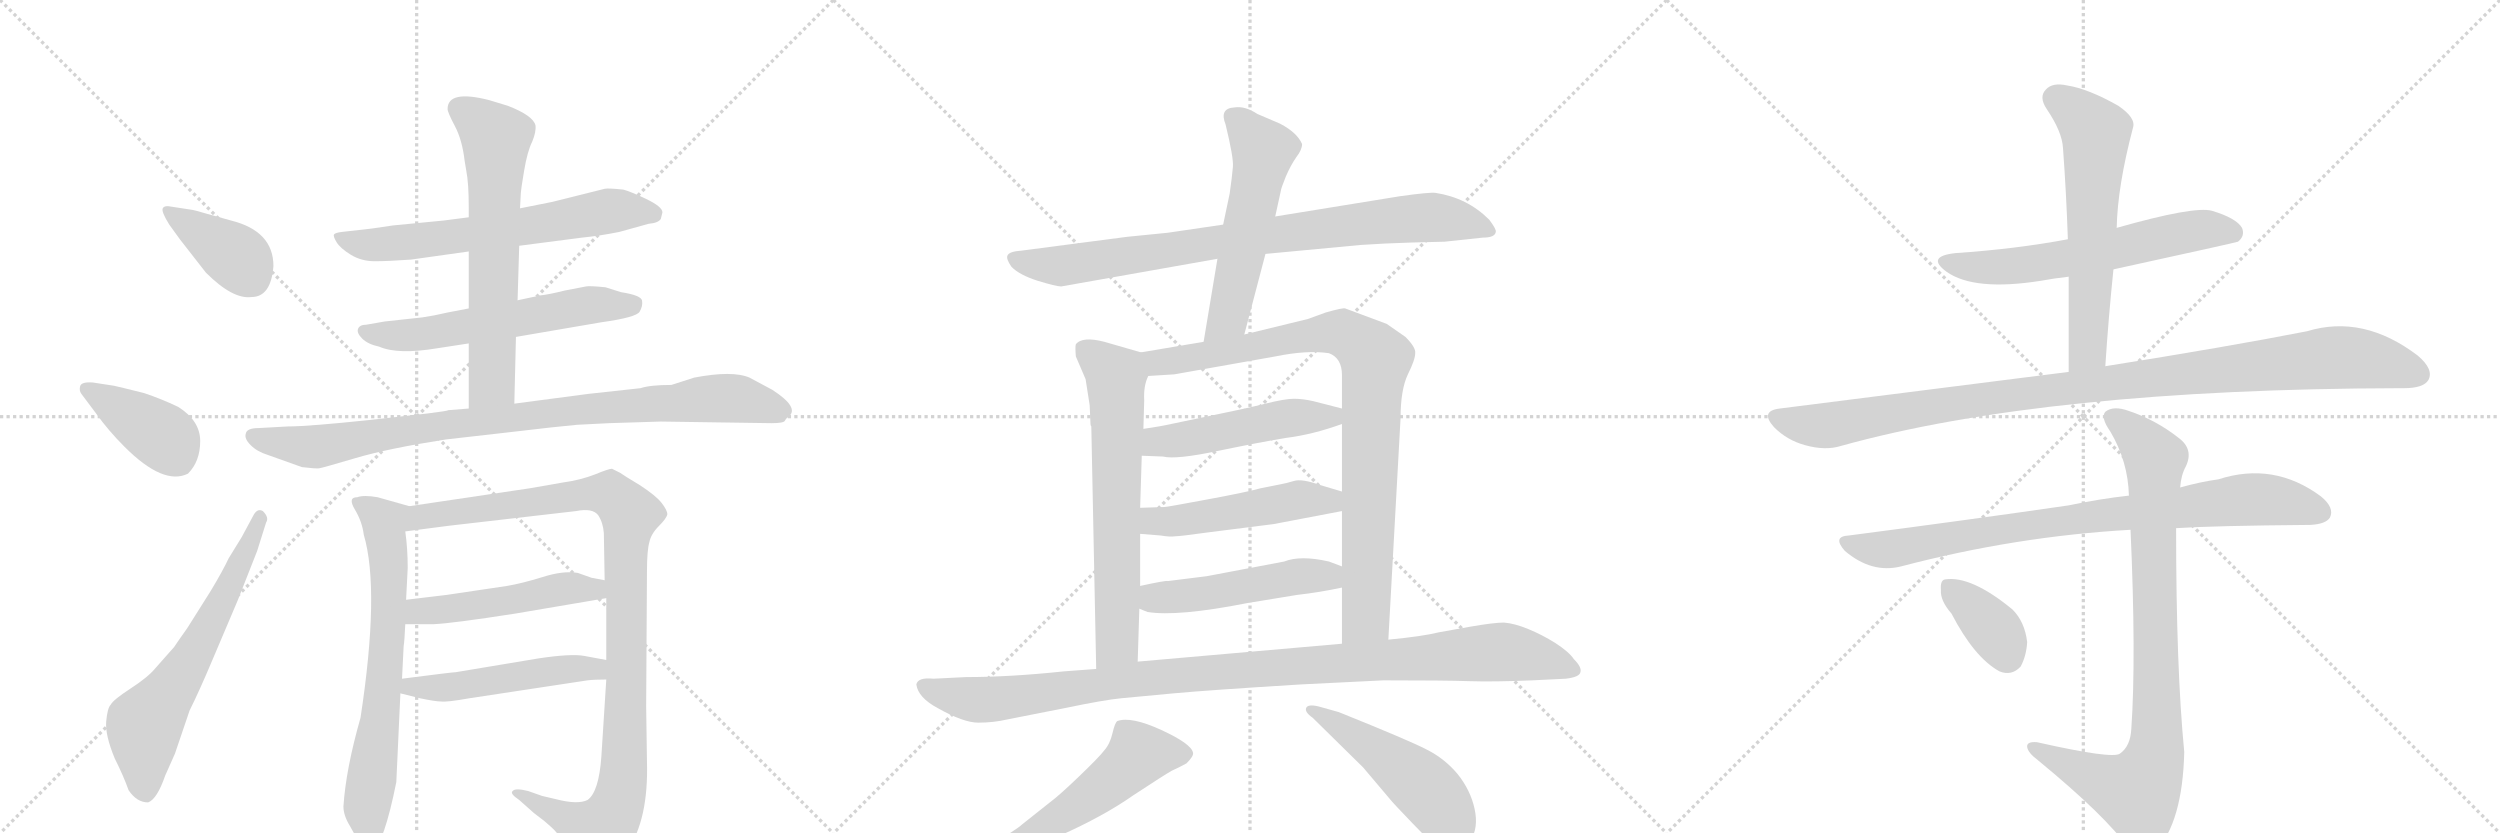 <svg version="1.1" viewBox="0 0 3072 1024" xmlns="http://www.w3.org/2000/svg">
  <g stroke="lightgray" stroke-dasharray="1,1" stroke-width="1" transform="scale(4, 4)">
    <line x1="0" y1="0" x2="256" y2="256"></line>
    <line x1="256" y1="0" x2="0" y2="256"></line>
    <line x1="128" y1="0" x2="128" y2="256"></line>
    <line x1="0" y1="128" x2="256" y2="128"></line>
    <line x1="256" y1="0" x2="512" y2="256"></line>
    <line x1="512" y1="0" x2="256" y2="256"></line>
    <line x1="384" y1="0" x2="384" y2="256"></line>
    <line x1="256" y1="128" x2="512" y2="128"></line>
    <line x1="512" y1="0" x2="768" y2="256"></line>
    <line x1="768" y1="0" x2="512" y2="256"></line>
    <line x1="640" y1="0" x2="640" y2="256"></line>
    <line x1="512" y1="128" x2="768" y2="128"></line>
  </g>
<g transform="scale(1, -1) translate(0, -850)">
   <style type="text/css">
    @keyframes keyframes0 {
      from {
       stroke: black;
       stroke-dashoffset: 390;
       stroke-width: 128;
       }
       56% {
       animation-timing-function: step-end;
       stroke: black;
       stroke-dashoffset: 0;
       stroke-width: 128;
       }
       to {
       stroke: black;
       stroke-width: 1024;
       }
       }
       #make-me-a-hanzi-animation-0 {
         animation: keyframes0 0.567s both;
         animation-delay: 0s;
         animation-timing-function: linear;
       }
    @keyframes keyframes1 {
      from {
       stroke: black;
       stroke-dashoffset: 401;
       stroke-width: 128;
       }
       57% {
       animation-timing-function: step-end;
       stroke: black;
       stroke-dashoffset: 0;
       stroke-width: 128;
       }
       to {
       stroke: black;
       stroke-width: 1024;
       }
       }
       #make-me-a-hanzi-animation-1 {
         animation: keyframes1 0.576s both;
         animation-delay: 0.567s;
         animation-timing-function: linear;
       }
    @keyframes keyframes2 {
      from {
       stroke: black;
       stroke-dashoffset: 632;
       stroke-width: 128;
       }
       67% {
       animation-timing-function: step-end;
       stroke: black;
       stroke-dashoffset: 0;
       stroke-width: 128;
       }
       to {
       stroke: black;
       stroke-width: 1024;
       }
       }
       #make-me-a-hanzi-animation-2 {
         animation: keyframes2 0.764s both;
         animation-delay: 1.144s;
         animation-timing-function: linear;
       }
    @keyframes keyframes3 {
      from {
       stroke: black;
       stroke-dashoffset: 647;
       stroke-width: 128;
       }
       68% {
       animation-timing-function: step-end;
       stroke: black;
       stroke-dashoffset: 0;
       stroke-width: 128;
       }
       to {
       stroke: black;
       stroke-width: 1024;
       }
       }
       #make-me-a-hanzi-animation-3 {
         animation: keyframes3 0.777s both;
         animation-delay: 1.908s;
         animation-timing-function: linear;
       }
    @keyframes keyframes4 {
      from {
       stroke: black;
       stroke-dashoffset: 589;
       stroke-width: 128;
       }
       66% {
       animation-timing-function: step-end;
       stroke: black;
       stroke-dashoffset: 0;
       stroke-width: 128;
       }
       to {
       stroke: black;
       stroke-width: 1024;
       }
       }
       #make-me-a-hanzi-animation-4 {
         animation: keyframes4 0.729s both;
         animation-delay: 2.685s;
         animation-timing-function: linear;
       }
    @keyframes keyframes5 {
      from {
       stroke: black;
       stroke-dashoffset: 648;
       stroke-width: 128;
       }
       68% {
       animation-timing-function: step-end;
       stroke: black;
       stroke-dashoffset: 0;
       stroke-width: 128;
       }
       to {
       stroke: black;
       stroke-width: 1024;
       }
       }
       #make-me-a-hanzi-animation-5 {
         animation: keyframes5 0.777s both;
         animation-delay: 3.414s;
         animation-timing-function: linear;
       }
    @keyframes keyframes6 {
      from {
       stroke: black;
       stroke-dashoffset: 911;
       stroke-width: 128;
       }
       75% {
       animation-timing-function: step-end;
       stroke: black;
       stroke-dashoffset: 0;
       stroke-width: 128;
       }
       to {
       stroke: black;
       stroke-width: 1024;
       }
       }
       #make-me-a-hanzi-animation-6 {
         animation: keyframes6 0.991s both;
         animation-delay: 4.191s;
         animation-timing-function: linear;
       }
    @keyframes keyframes7 {
      from {
       stroke: black;
       stroke-dashoffset: 691;
       stroke-width: 128;
       }
       69% {
       animation-timing-function: step-end;
       stroke: black;
       stroke-dashoffset: 0;
       stroke-width: 128;
       }
       to {
       stroke: black;
       stroke-width: 1024;
       }
       }
       #make-me-a-hanzi-animation-7 {
         animation: keyframes7 0.812s both;
         animation-delay: 5.183s;
         animation-timing-function: linear;
       }
    @keyframes keyframes8 {
      from {
       stroke: black;
       stroke-dashoffset: 1054;
       stroke-width: 128;
       }
       77% {
       animation-timing-function: step-end;
       stroke: black;
       stroke-dashoffset: 0;
       stroke-width: 128;
       }
       to {
       stroke: black;
       stroke-width: 1024;
       }
       }
       #make-me-a-hanzi-animation-8 {
         animation: keyframes8 1.108s both;
         animation-delay: 5.995s;
         animation-timing-function: linear;
       }
    @keyframes keyframes9 {
      from {
       stroke: black;
       stroke-dashoffset: 495;
       stroke-width: 128;
       }
       62% {
       animation-timing-function: step-end;
       stroke: black;
       stroke-dashoffset: 0;
       stroke-width: 128;
       }
       to {
       stroke: black;
       stroke-width: 1024;
       }
       }
       #make-me-a-hanzi-animation-9 {
         animation: keyframes9 0.653s both;
         animation-delay: 7.103s;
         animation-timing-function: linear;
       }
    @keyframes keyframes10 {
      from {
       stroke: black;
       stroke-dashoffset: 503;
       stroke-width: 128;
       }
       62% {
       animation-timing-function: step-end;
       stroke: black;
       stroke-dashoffset: 0;
       stroke-width: 128;
       }
       to {
       stroke: black;
       stroke-width: 1024;
       }
       }
       #make-me-a-hanzi-animation-10 {
         animation: keyframes10 0.659s both;
         animation-delay: 7.756s;
         animation-timing-function: linear;
       }
    @keyframes keyframes11 {
      from {
       stroke: black;
       stroke-dashoffset: 849;
       stroke-width: 128;
       }
       73% {
       animation-timing-function: step-end;
       stroke: black;
       stroke-dashoffset: 0;
       stroke-width: 128;
       }
       to {
       stroke: black;
       stroke-width: 1024;
       }
       }
       #make-me-a-hanzi-animation-11 {
         animation: keyframes11 0.941s both;
         animation-delay: 8.415s;
         animation-timing-function: linear;
       }
    @keyframes keyframes12 {
      from {
       stroke: black;
       stroke-dashoffset: 554;
       stroke-width: 128;
       }
       64% {
       animation-timing-function: step-end;
       stroke: black;
       stroke-dashoffset: 0;
       stroke-width: 128;
       }
       to {
       stroke: black;
       stroke-width: 1024;
       }
       }
       #make-me-a-hanzi-animation-12 {
         animation: keyframes12 0.701s both;
         animation-delay: 9.356s;
         animation-timing-function: linear;
       }
    @keyframes keyframes13 {
      from {
       stroke: black;
       stroke-dashoffset: 667;
       stroke-width: 128;
       }
       68% {
       animation-timing-function: step-end;
       stroke: black;
       stroke-dashoffset: 0;
       stroke-width: 128;
       }
       to {
       stroke: black;
       stroke-width: 1024;
       }
       }
       #make-me-a-hanzi-animation-13 {
         animation: keyframes13 0.793s both;
         animation-delay: 10.057s;
         animation-timing-function: linear;
       }
    @keyframes keyframes14 {
      from {
       stroke: black;
       stroke-dashoffset: 901;
       stroke-width: 128;
       }
       75% {
       animation-timing-function: step-end;
       stroke: black;
       stroke-dashoffset: 0;
       stroke-width: 128;
       }
       to {
       stroke: black;
       stroke-width: 1024;
       }
       }
       #make-me-a-hanzi-animation-14 {
         animation: keyframes14 0.983s both;
         animation-delay: 10.849s;
         animation-timing-function: linear;
       }
    @keyframes keyframes15 {
      from {
       stroke: black;
       stroke-dashoffset: 495;
       stroke-width: 128;
       }
       62% {
       animation-timing-function: step-end;
       stroke: black;
       stroke-dashoffset: 0;
       stroke-width: 128;
       }
       to {
       stroke: black;
       stroke-width: 1024;
       }
       }
       #make-me-a-hanzi-animation-15 {
         animation: keyframes15 0.653s both;
         animation-delay: 11.833s;
         animation-timing-function: linear;
       }
    @keyframes keyframes16 {
      from {
       stroke: black;
       stroke-dashoffset: 499;
       stroke-width: 128;
       }
       62% {
       animation-timing-function: step-end;
       stroke: black;
       stroke-dashoffset: 0;
       stroke-width: 128;
       }
       to {
       stroke: black;
       stroke-width: 1024;
       }
       }
       #make-me-a-hanzi-animation-16 {
         animation: keyframes16 0.656s both;
         animation-delay: 12.486s;
         animation-timing-function: linear;
       }
    @keyframes keyframes17 {
      from {
       stroke: black;
       stroke-dashoffset: 494;
       stroke-width: 128;
       }
       62% {
       animation-timing-function: step-end;
       stroke: black;
       stroke-dashoffset: 0;
       stroke-width: 128;
       }
       to {
       stroke: black;
       stroke-width: 1024;
       }
       }
       #make-me-a-hanzi-animation-17 {
         animation: keyframes17 0.652s both;
         animation-delay: 13.142s;
         animation-timing-function: linear;
       }
    @keyframes keyframes18 {
      from {
       stroke: black;
       stroke-dashoffset: 1063;
       stroke-width: 128;
       }
       78% {
       animation-timing-function: step-end;
       stroke: black;
       stroke-dashoffset: 0;
       stroke-width: 128;
       }
       to {
       stroke: black;
       stroke-width: 1024;
       }
       }
       #make-me-a-hanzi-animation-18 {
         animation: keyframes18 1.115s both;
         animation-delay: 13.794s;
         animation-timing-function: linear;
       }
    @keyframes keyframes19 {
      from {
       stroke: black;
       stroke-dashoffset: 567;
       stroke-width: 128;
       }
       65% {
       animation-timing-function: step-end;
       stroke: black;
       stroke-dashoffset: 0;
       stroke-width: 128;
       }
       to {
       stroke: black;
       stroke-width: 1024;
       }
       }
       #make-me-a-hanzi-animation-19 {
         animation: keyframes19 0.711s both;
         animation-delay: 14.909s;
         animation-timing-function: linear;
       }
    @keyframes keyframes20 {
      from {
       stroke: black;
       stroke-dashoffset: 503;
       stroke-width: 128;
       }
       62% {
       animation-timing-function: step-end;
       stroke: black;
       stroke-dashoffset: 0;
       stroke-width: 128;
       }
       to {
       stroke: black;
       stroke-width: 1024;
       }
       }
       #make-me-a-hanzi-animation-20 {
         animation: keyframes20 0.659s both;
         animation-delay: 15.62s;
         animation-timing-function: linear;
       }
    @keyframes keyframes21 {
      from {
       stroke: black;
       stroke-dashoffset: 615;
       stroke-width: 128;
       }
       67% {
       animation-timing-function: step-end;
       stroke: black;
       stroke-dashoffset: 0;
       stroke-width: 128;
       }
       to {
       stroke: black;
       stroke-width: 1024;
       }
       }
       #make-me-a-hanzi-animation-21 {
         animation: keyframes21 0.75s both;
         animation-delay: 16.279s;
         animation-timing-function: linear;
       }
    @keyframes keyframes22 {
      from {
       stroke: black;
       stroke-dashoffset: 612;
       stroke-width: 128;
       }
       67% {
       animation-timing-function: step-end;
       stroke: black;
       stroke-dashoffset: 0;
       stroke-width: 128;
       }
       to {
       stroke: black;
       stroke-width: 1024;
       }
       }
       #make-me-a-hanzi-animation-22 {
         animation: keyframes22 0.748s both;
         animation-delay: 17.03s;
         animation-timing-function: linear;
       }
    @keyframes keyframes23 {
      from {
       stroke: black;
       stroke-dashoffset: 1052;
       stroke-width: 128;
       }
       77% {
       animation-timing-function: step-end;
       stroke: black;
       stroke-dashoffset: 0;
       stroke-width: 128;
       }
       to {
       stroke: black;
       stroke-width: 1024;
       }
       }
       #make-me-a-hanzi-animation-23 {
         animation: keyframes23 1.106s both;
         animation-delay: 17.778s;
         animation-timing-function: linear;
       }
    @keyframes keyframes24 {
      from {
       stroke: black;
       stroke-dashoffset: 846;
       stroke-width: 128;
       }
       73% {
       animation-timing-function: step-end;
       stroke: black;
       stroke-dashoffset: 0;
       stroke-width: 128;
       }
       to {
       stroke: black;
       stroke-width: 1024;
       }
       }
       #make-me-a-hanzi-animation-24 {
         animation: keyframes24 0.938s both;
         animation-delay: 18.884s;
         animation-timing-function: linear;
       }
    @keyframes keyframes25 {
      from {
       stroke: black;
       stroke-dashoffset: 883;
       stroke-width: 128;
       }
       74% {
       animation-timing-function: step-end;
       stroke: black;
       stroke-dashoffset: 0;
       stroke-width: 128;
       }
       to {
       stroke: black;
       stroke-width: 1024;
       }
       }
       #make-me-a-hanzi-animation-25 {
         animation: keyframes25 0.969s both;
         animation-delay: 19.823s;
         animation-timing-function: linear;
       }
    @keyframes keyframes26 {
      from {
       stroke: black;
       stroke-dashoffset: 366;
       stroke-width: 128;
       }
       54% {
       animation-timing-function: step-end;
       stroke: black;
       stroke-dashoffset: 0;
       stroke-width: 128;
       }
       to {
       stroke: black;
       stroke-width: 1024;
       }
       }
       #make-me-a-hanzi-animation-26 {
         animation: keyframes26 0.548s both;
         animation-delay: 20.791s;
         animation-timing-function: linear;
       }
</style>
<path d="M 336 523 Q 336 566 284 579 Q 269 583 253.5 587.5 Q 238 592 237 592 L 211 596 Q 202 598 200 594 Q 198 590 208 574 L 221 556 L 253 515 Q 286 482 309 485 Q 333 485 336 523 Z" fill="lightgray"></path> 
<path d="M 118 342 Q 133 321 153 301 Q 201 253 231 268 Q 246 283 246 308 Q 246 333 219 350 Q 198 360 177 367 Q 145 375 140 376 L 114 380 Q 100 381 98.5 375.5 Q 97 370 100 366 L 118 342 Z" fill="lightgray"></path> 
<path d="M 281 164 Q 274 149 259 124 L 230 78 Q 220 64 214 55 L 191 29 Q 182 18 160.5 4 Q 139 -10 136 -16 Q 132 -20 130.5 -36.5 Q 129 -53 141 -82 Q 152 -104 158 -121 Q 168 -136 182 -136 Q 193 -132 203 -103 L 215 -76 L 233 -23 Q 245 1 261 39 L 292 112 L 316 173 L 327 208 Q 331 214 323 222 Q 316 226 311 216 L 297 190 L 281 164 Z" fill="lightgray"></path> 
<path d="M 638 548 L 715 558 Q 736 560 761 565 L 797 575 Q 809 576 812 581 L 814 589 Q 814 596 794 605.5 Q 774 615 766 617 Q 747 619 743 618 L 679 602 L 639 594 L 576 583 L 545 579 L 483 573 Q 450 568 447 568 L 420 565 Q 412 564 410.5 562 Q 409 560 413.5 552.5 Q 418 545 431 537 Q 444 529 460.5 529 Q 477 529 505 531 L 576 541 L 638 548 Z" fill="lightgray"></path> 
<path d="M 634 436 L 739 454 Q 782 460 786 467 Q 790 474 789 480 Q 789 487 763 491 L 744 497 Q 724 499 720 498 L 694 493 Q 674 488 664 487 L 636 481 L 576 471 L 550 466 Q 533 462 519 460 L 473 455 L 450 451 Q 442 451 440 446 Q 438 441 445 434 Q 452 427 466 424 Q 489 414 537 422 L 576 428 L 634 436 Z" fill="lightgray"></path> 
<path d="M 632 354 L 634 436 L 636 481 L 638 548 L 639 594 L 640 613 Q 640 616 644 640 Q 648 664 654 676 Q 659 688 658 696 Q 655 708 624 720 L 601 727 Q 550 740 550 716 Q 550 712 559 695 Q 568 678 571 652 L 573 640 Q 576 625 576 595 L 576 583 L 576 541 L 576 471 L 576 428 L 576 348 C 576 318 631 324 632 354 Z" fill="lightgray"></path> 
<path d="M 627 319 Q 686 326 709 328 L 748 330 L 812 332 L 948 330 Q 963 330 964.5 333 Q 966 336 969 338 Q 983 349 949 371 L 921 386 Q 900 395 853 386 L 825 377 Q 799 377 787 373 L 723 366 L 632 354 L 576 348 L 551 346 Q 550 345 526 342 L 455 334 Q 379 326 354 326 L 318 324 Q 303 324 302 317 Q 300 311 308 303 Q 316 295 329 291 L 371 276 Q 388 274 392 274.5 Q 396 275 436.5 287 Q 477 299 548 310 L 627 319 Z" fill="lightgray"></path> 
<path d="M 443 -32 Q 425 -95 422 -141 Q 422 -152 430 -165 Q 437 -178 439 -180 Q 451 -203 457 -198 Q 472 -186 487 -111 L 492 -2 L 494 16 L 496 56 Q 497 61 498 83 L 499 113 L 501 152 Q 501 176 498 197 C 495 227 512 225 503 228 L 464 239 Q 447 242 439 239 Q 427 239 436 224 Q 445 209 447 193 Q 467 125 443 -32 Z" fill="lightgray"></path> 
<path d="M 745 15 L 739 -79 Q 736 -123 722 -133 Q 710 -139 683 -132 L 666 -128 L 649 -122 Q 633 -118 630 -122 Q 626 -125 638 -133 L 656 -149 L 669 -159 Q 670 -160 677 -166 Q 684 -172 693 -185 Q 702 -197 709 -211 Q 716 -225 722 -227 Q 729 -229 744 -221 Q 758 -212 771 -195 Q 797 -157 795 -86 L 794 -18 L 795 148 Q 795 174 798 184 Q 800 194 810 204 Q 819 213 820 218 Q 820 223 813 232 Q 806 241 786 254 Q 766 266 762 269 L 752 274 Q 748 274 731 267 Q 713 260 691 257 L 651 250 L 503 228 C 473 224 468 193 498 197 L 552 204 L 708 222 Q 728 226 735 217 Q 741 208 742 195 L 743 137 L 745 115 L 745 39 L 745 15 Z" fill="lightgray"></path> 
<path d="M 498 83 L 533 83 Q 556 84 633 96 L 745 115 C 775 120 772 131 743 137 L 727 140 L 710 146 Q 692 149 667 141 Q 641 133 623 130 L 549 119 Q 507 114 499 113 C 469 109 468 83 498 83 Z" fill="lightgray"></path> 
<path d="M 492 -2 L 516 -8 Q 535 -12 542 -12 Q 549 -13 577 -8 L 722 14 Q 730 15 745 15 C 775 15 774 34 745 39 L 718 44 Q 702 47 662 41 L 560 24 Q 556 24 494 16 C 464 12 463 5 492 -2 Z" fill="lightgray"></path> 
<path d="M 1555 538 L 1672 549 Q 1701 551 1735 552 L 1775 553 L 1822 558 Q 1837 558 1838 565 Q 1839 568 1830 580 Q 1803 607 1764 613 Q 1757 614 1721 609 L 1567 584 L 1503 574 L 1435 564 L 1385 559 L 1255 542 Q 1240 541 1238 536 Q 1236 532 1243 522 Q 1253 512 1275 505 Q 1298 498 1304 498 L 1496 532 L 1555 538 Z" fill="lightgray"></path> 
<path d="M 1529 439 L 1555 538 L 1567 584 L 1574 616 Q 1574 618 1580 633 Q 1586 647 1593 657 Q 1600 666 1600 673 Q 1594 687 1573 698 L 1545 710 Q 1530 720 1517 718 Q 1498 717 1506 697 Q 1516 656 1515 645 Q 1514 633 1511 612 L 1503 574 L 1496 532 L 1479 430 C 1474 400 1521 410 1529 439 Z" fill="lightgray"></path> 
<path d="M 1339 352 L 1340 329 Q 1340 327 1341 326 L 1347 28 C 1348 -2 1397 7 1398 37 L 1400 102 L 1401 130 L 1401 194 L 1401 226 L 1403 290 L 1405 323 L 1406 358 Q 1405 376 1411 388 C 1419 412 1419 412 1402 417 L 1357 430 Q 1330 437 1322 427 Q 1321 424 1322 412 L 1334 384 L 1339 352 Z" fill="lightgray"></path> 
<path d="M 1706 64 L 1721 336 Q 1721 371 1730 390 Q 1739 408 1739 416 Q 1740 423 1727 436 L 1704 452 L 1653 471 Q 1650 472 1629 466 L 1607 458 L 1529 439 L 1479 430 L 1402 417 C 1372 412 1381 386 1411 388 L 1443 390 L 1567 412 Q 1606 420 1633 416 Q 1649 410 1649 389 L 1649 348 L 1649 329 L 1649 246 L 1649 222 L 1649 154 L 1649 128 L 1649 59 C 1649 29 1704 34 1706 64 Z" fill="lightgray"></path> 
<path d="M 1403 290 L 1429 289 Q 1445 285 1497 296 Q 1550 307 1581 312 Q 1613 316 1649 329 C 1677 339 1678 341 1649 348 L 1614 357 Q 1601 360 1590 360 Q 1579 360 1555 354 Q 1531 348 1487 339 L 1439 329 Q 1426 326 1405 323 C 1375 319 1373 291 1403 290 Z" fill="lightgray"></path> 
<path d="M 1401 194 L 1426 192 Q 1438 190 1444 191 Q 1450 191 1486 196 L 1565 206 L 1649 222 C 1678 228 1678 237 1649 246 L 1622 254 Q 1600 262 1590 259 Q 1580 256 1574 255 L 1549 250 Q 1531 245 1482 236 Q 1434 227 1431 227 L 1401 226 C 1371 225 1371 196 1401 194 Z" fill="lightgray"></path> 
<path d="M 1400 102 L 1410 98 Q 1447 92 1533 109 L 1594 119 Q 1621 122 1649 128 C 1678 134 1677 143 1649 154 L 1633 160 Q 1598 168 1578 160 L 1483 142 L 1435 136 Q 1433 137 1401 130 C 1372 124 1372 113 1400 102 Z" fill="lightgray"></path> 
<path d="M 1347 28 L 1307 25 Q 1241 18 1187 18 L 1147 16 Q 1128 18 1126 9 Q 1128 -7 1152 -20 Q 1184 -38 1202 -38 Q 1221 -38 1238 -34 L 1309 -20 Q 1357 -10 1378 -8 L 1442 -2 Q 1485 2 1599 9 L 1700 14 Q 1776 14 1805 13 Q 1835 12 1883 14 L 1924 16 Q 1941 18 1942 24 Q 1944 30 1934 40 Q 1928 49 1911 60 Q 1895 70 1878 77 Q 1861 84 1848 85 Q 1836 85 1807 80 L 1768 73 Q 1748 68 1706 64 L 1649 59 L 1398 37 L 1347 28 Z" fill="lightgray"></path> 
<path d="M 1197 -216 L 1219 -210 Q 1260 -196 1302 -177 Q 1356 -153 1393 -127 Q 1431 -102 1440 -97 Q 1449 -93 1458 -88 Q 1467 -79 1466 -75 Q 1464 -64 1427 -47 Q 1390 -30 1373 -36 Q 1370 -38 1367 -51 Q 1364 -64 1357 -72 Q 1351 -80 1326 -104 Q 1301 -128 1290 -136 L 1256 -163 Q 1250 -169 1211 -192 L 1192 -204 Q 1179 -211 1181 -217 Q 1183 -220 1197 -216 Z" fill="lightgray"></path> 
<path d="M 1613 -32 L 1675 -93 L 1708 -132 Q 1711 -136 1736 -162 Q 1761 -188 1771 -195 Q 1782 -202 1789 -201 Q 1797 -200 1807 -183 Q 1817 -167 1812 -144 Q 1807 -121 1791 -101 Q 1775 -82 1753 -71 Q 1732 -60 1645 -25 L 1620 -18 Q 1607 -15 1605 -20 Q 1603 -25 1613 -32 Z" fill="lightgray"></path> 
<path d="M 2597 519 Q 2748 552 2750 553 Q 2759 560 2755 570 Q 2748 582 2718 591 Q 2696 597 2601 570 L 2541 556 Q 2477 544 2403 539 Q 2366 535 2392 516 Q 2426 492 2508 505 Q 2524 508 2542 510 L 2597 519 Z" fill="lightgray"></path> 
<path d="M 2587 400 Q 2591 461 2597 519 L 2601 570 Q 2602 621 2621 693 Q 2625 705 2603 720 Q 2566 741 2540 745 Q 2522 749 2514 740 Q 2505 731 2515 716 Q 2534 688 2535 668 Q 2539 614 2541 556 L 2542 510 L 2542 393 C 2542 363 2585 370 2587 400 Z" fill="lightgray"></path> 
<path d="M 2542 393 L 2187 348 Q 2162 345 2180 325 Q 2196 309 2218 303 Q 2243 296 2262 302 Q 2514 372 2950 373 L 2954 373 Q 2978 373 2984 383 Q 2991 396 2971 413 Q 2904 464 2835 443 Q 2738 424 2587 400 L 2542 393 Z" fill="lightgray"></path> 
<path d="M 2674 201 Q 2720 204 2839 205 Q 2858 206 2863 214 Q 2869 226 2852 240 Q 2794 283 2726 261 Q 2704 258 2679 251 L 2616 241 Q 2580 237 2542 229 Q 2418 211 2272 192 Q 2251 191 2267 173 Q 2300 145 2336 154 Q 2477 191 2618 199 L 2674 201 Z" fill="lightgray"></path> 
<path d="M 2618 199 Q 2625 42 2619 -45 Q 2618 -67 2605 -76 Q 2596 -83 2503 -62 Q 2490 -61 2491 -68 Q 2492 -75 2504 -84 Q 2588 -153 2616 -193 Q 2632 -211 2649 -196 Q 2682 -160 2684 -74 Q 2674 29 2674 201 L 2679 251 Q 2680 266 2686 277 Q 2696 298 2677 312 Q 2649 334 2616 345 Q 2597 352 2587 344 Q 2581 337 2593 320 Q 2615 283 2616 241 L 2618 199 Z" fill="lightgray"></path> 
<path d="M 2398 96 Q 2426 42 2457 25 Q 2472 19 2483 31 Q 2490 44 2491 61 Q 2488 86 2473 101 Q 2422 143 2390 138 Q 2384 137 2385 125 Q 2384 112 2398 96 Z" fill="lightgray"></path> 
      <clipPath id="make-me-a-hanzi-clip-0">
      <path d="M 336 523 Q 336 566 284 579 Q 269 583 253.5 587.5 Q 238 592 237 592 L 211 596 Q 202 598 200 594 Q 198 590 208 574 L 221 556 L 253 515 Q 286 482 309 485 Q 333 485 336 523 Z" fill="lightgray"></path>
      </clipPath>
      <path clip-path="url(#make-me-a-hanzi-clip-0)" d="M 206 591 L 290 535 L 309 508 " fill="none" id="make-me-a-hanzi-animation-0" stroke-dasharray="262 524" stroke-linecap="round"></path>

      <clipPath id="make-me-a-hanzi-clip-1">
      <path d="M 118 342 Q 133 321 153 301 Q 201 253 231 268 Q 246 283 246 308 Q 246 333 219 350 Q 198 360 177 367 Q 145 375 140 376 L 114 380 Q 100 381 98.5 375.5 Q 97 370 100 366 L 118 342 Z" fill="lightgray"></path>
      </clipPath>
      <path clip-path="url(#make-me-a-hanzi-clip-1)" d="M 106 372 L 196 317 L 220 285 " fill="none" id="make-me-a-hanzi-animation-1" stroke-dasharray="273 546" stroke-linecap="round"></path>

      <clipPath id="make-me-a-hanzi-clip-2">
      <path d="M 281 164 Q 274 149 259 124 L 230 78 Q 220 64 214 55 L 191 29 Q 182 18 160.5 4 Q 139 -10 136 -16 Q 132 -20 130.5 -36.5 Q 129 -53 141 -82 Q 152 -104 158 -121 Q 168 -136 182 -136 Q 193 -132 203 -103 L 215 -76 L 233 -23 Q 245 1 261 39 L 292 112 L 316 173 L 327 208 Q 331 214 323 222 Q 316 226 311 216 L 297 190 L 281 164 Z" fill="lightgray"></path>
      </clipPath>
      <path clip-path="url(#make-me-a-hanzi-clip-2)" d="M 178 -124 L 178 -41 L 236 41 L 320 214 " fill="none" id="make-me-a-hanzi-animation-2" stroke-dasharray="504 1008" stroke-linecap="round"></path>

      <clipPath id="make-me-a-hanzi-clip-3">
      <path d="M 638 548 L 715 558 Q 736 560 761 565 L 797 575 Q 809 576 812 581 L 814 589 Q 814 596 794 605.5 Q 774 615 766 617 Q 747 619 743 618 L 679 602 L 639 594 L 576 583 L 545 579 L 483 573 Q 450 568 447 568 L 420 565 Q 412 564 410.5 562 Q 409 560 413.5 552.5 Q 418 545 431 537 Q 444 529 460.5 529 Q 477 529 505 531 L 576 541 L 638 548 Z" fill="lightgray"></path>
      </clipPath>
      <path clip-path="url(#make-me-a-hanzi-clip-3)" d="M 417 559 L 466 549 L 612 566 L 756 592 L 803 587 " fill="none" id="make-me-a-hanzi-animation-3" stroke-dasharray="519 1038" stroke-linecap="round"></path>

      <clipPath id="make-me-a-hanzi-clip-4">
      <path d="M 634 436 L 739 454 Q 782 460 786 467 Q 790 474 789 480 Q 789 487 763 491 L 744 497 Q 724 499 720 498 L 694 493 Q 674 488 664 487 L 636 481 L 576 471 L 550 466 Q 533 462 519 460 L 473 455 L 450 451 Q 442 451 440 446 Q 438 441 445 434 Q 452 427 466 424 Q 489 414 537 422 L 576 428 L 634 436 Z" fill="lightgray"></path>
      </clipPath>
      <path clip-path="url(#make-me-a-hanzi-clip-4)" d="M 448 442 L 509 438 L 725 475 L 778 476 " fill="none" id="make-me-a-hanzi-animation-4" stroke-dasharray="461 922" stroke-linecap="round"></path>

      <clipPath id="make-me-a-hanzi-clip-5">
      <path d="M 632 354 L 634 436 L 636 481 L 638 548 L 639 594 L 640 613 Q 640 616 644 640 Q 648 664 654 676 Q 659 688 658 696 Q 655 708 624 720 L 601 727 Q 550 740 550 716 Q 550 712 559 695 Q 568 678 571 652 L 573 640 Q 576 625 576 595 L 576 583 L 576 541 L 576 471 L 576 428 L 576 348 C 576 318 631 324 632 354 Z" fill="lightgray"></path>
      </clipPath>
      <path clip-path="url(#make-me-a-hanzi-clip-5)" d="M 564 717 L 609 680 L 605 389 L 604 380 L 582 355 " fill="none" id="make-me-a-hanzi-animation-5" stroke-dasharray="520 1040" stroke-linecap="round"></path>

      <clipPath id="make-me-a-hanzi-clip-6">
      <path d="M 627 319 Q 686 326 709 328 L 748 330 L 812 332 L 948 330 Q 963 330 964.5 333 Q 966 336 969 338 Q 983 349 949 371 L 921 386 Q 900 395 853 386 L 825 377 Q 799 377 787 373 L 723 366 L 632 354 L 576 348 L 551 346 Q 550 345 526 342 L 455 334 Q 379 326 354 326 L 318 324 Q 303 324 302 317 Q 300 311 308 303 Q 316 295 329 291 L 371 276 Q 388 274 392 274.5 Q 396 275 436.5 287 Q 477 299 548 310 L 627 319 Z" fill="lightgray"></path>
      </clipPath>
      <path clip-path="url(#make-me-a-hanzi-clip-6)" d="M 312 313 L 389 301 L 559 329 L 854 359 L 902 361 L 961 347 " fill="none" id="make-me-a-hanzi-animation-6" stroke-dasharray="783 1566" stroke-linecap="round"></path>

      <clipPath id="make-me-a-hanzi-clip-7">
      <path d="M 443 -32 Q 425 -95 422 -141 Q 422 -152 430 -165 Q 437 -178 439 -180 Q 451 -203 457 -198 Q 472 -186 487 -111 L 492 -2 L 494 16 L 496 56 Q 497 61 498 83 L 499 113 L 501 152 Q 501 176 498 197 C 495 227 512 225 503 228 L 464 239 Q 447 242 439 239 Q 427 239 436 224 Q 445 209 447 193 Q 467 125 443 -32 Z" fill="lightgray"></path>
      </clipPath>
      <path clip-path="url(#make-me-a-hanzi-clip-7)" d="M 446 230 L 472 208 L 478 159 L 473 24 L 451 -142 L 455 -191 " fill="none" id="make-me-a-hanzi-animation-7" stroke-dasharray="563 1126" stroke-linecap="round"></path>

      <clipPath id="make-me-a-hanzi-clip-8">
      <path d="M 745 15 L 739 -79 Q 736 -123 722 -133 Q 710 -139 683 -132 L 666 -128 L 649 -122 Q 633 -118 630 -122 Q 626 -125 638 -133 L 656 -149 L 669 -159 Q 670 -160 677 -166 Q 684 -172 693 -185 Q 702 -197 709 -211 Q 716 -225 722 -227 Q 729 -229 744 -221 Q 758 -212 771 -195 Q 797 -157 795 -86 L 794 -18 L 795 148 Q 795 174 798 184 Q 800 194 810 204 Q 819 213 820 218 Q 820 223 813 232 Q 806 241 786 254 Q 766 266 762 269 L 752 274 Q 748 274 731 267 Q 713 260 691 257 L 651 250 L 503 228 C 473 224 468 193 498 197 L 552 204 L 708 222 Q 728 226 735 217 Q 741 208 742 195 L 743 137 L 745 115 L 745 39 L 745 15 Z" fill="lightgray"></path>
      </clipPath>
      <path clip-path="url(#make-me-a-hanzi-clip-8)" d="M 504 204 L 517 214 L 732 244 L 750 242 L 774 218 L 769 188 L 767 -96 L 758 -142 L 735 -173 L 642 -126 L 634 -127 " fill="none" id="make-me-a-hanzi-animation-8" stroke-dasharray="926 1852" stroke-linecap="round"></path>

      <clipPath id="make-me-a-hanzi-clip-9">
      <path d="M 498 83 L 533 83 Q 556 84 633 96 L 745 115 C 775 120 772 131 743 137 L 727 140 L 710 146 Q 692 149 667 141 Q 641 133 623 130 L 549 119 Q 507 114 499 113 C 469 109 468 83 498 83 Z" fill="lightgray"></path>
      </clipPath>
      <path clip-path="url(#make-me-a-hanzi-clip-9)" d="M 504 90 L 515 99 L 738 131 " fill="none" id="make-me-a-hanzi-animation-9" stroke-dasharray="367 734" stroke-linecap="round"></path>

      <clipPath id="make-me-a-hanzi-clip-10">
      <path d="M 492 -2 L 516 -8 Q 535 -12 542 -12 Q 549 -13 577 -8 L 722 14 Q 730 15 745 15 C 775 15 774 34 745 39 L 718 44 Q 702 47 662 41 L 560 24 Q 556 24 494 16 C 464 12 463 5 492 -2 Z" fill="lightgray"></path>
      </clipPath>
      <path clip-path="url(#make-me-a-hanzi-clip-10)" d="M 499 2 L 507 9 L 553 5 L 702 29 L 732 28 L 738 21 " fill="none" id="make-me-a-hanzi-animation-10" stroke-dasharray="375 750" stroke-linecap="round"></path>

      <clipPath id="make-me-a-hanzi-clip-11">
      <path d="M 1555 538 L 1672 549 Q 1701 551 1735 552 L 1775 553 L 1822 558 Q 1837 558 1838 565 Q 1839 568 1830 580 Q 1803 607 1764 613 Q 1757 614 1721 609 L 1567 584 L 1503 574 L 1435 564 L 1385 559 L 1255 542 Q 1240 541 1238 536 Q 1236 532 1243 522 Q 1253 512 1275 505 Q 1298 498 1304 498 L 1496 532 L 1555 538 Z" fill="lightgray"></path>
      </clipPath>
      <path clip-path="url(#make-me-a-hanzi-clip-11)" d="M 1246 531 L 1303 523 L 1735 582 L 1789 580 L 1832 566 " fill="none" id="make-me-a-hanzi-animation-11" stroke-dasharray="721 1442" stroke-linecap="round"></path>

      <clipPath id="make-me-a-hanzi-clip-12">
      <path d="M 1529 439 L 1555 538 L 1567 584 L 1574 616 Q 1574 618 1580 633 Q 1586 647 1593 657 Q 1600 666 1600 673 Q 1594 687 1573 698 L 1545 710 Q 1530 720 1517 718 Q 1498 717 1506 697 Q 1516 656 1515 645 Q 1514 633 1511 612 L 1503 574 L 1496 532 L 1479 430 C 1474 400 1521 410 1529 439 Z" fill="lightgray"></path>
      </clipPath>
      <path clip-path="url(#make-me-a-hanzi-clip-12)" d="M 1515 705 L 1523 702 L 1552 663 L 1511 466 L 1484 437 " fill="none" id="make-me-a-hanzi-animation-12" stroke-dasharray="426 852" stroke-linecap="round"></path>

      <clipPath id="make-me-a-hanzi-clip-13">
      <path d="M 1339 352 L 1340 329 Q 1340 327 1341 326 L 1347 28 C 1348 -2 1397 7 1398 37 L 1400 102 L 1401 130 L 1401 194 L 1401 226 L 1403 290 L 1405 323 L 1406 358 Q 1405 376 1411 388 C 1419 412 1419 412 1402 417 L 1357 430 Q 1330 437 1322 427 Q 1321 424 1322 412 L 1334 384 L 1339 352 Z" fill="lightgray"></path>
      </clipPath>
      <path clip-path="url(#make-me-a-hanzi-clip-13)" d="M 1332 420 L 1370 390 L 1373 353 L 1373 59 L 1352 36 " fill="none" id="make-me-a-hanzi-animation-13" stroke-dasharray="539 1078" stroke-linecap="round"></path>

      <clipPath id="make-me-a-hanzi-clip-14">
      <path d="M 1706 64 L 1721 336 Q 1721 371 1730 390 Q 1739 408 1739 416 Q 1740 423 1727 436 L 1704 452 L 1653 471 Q 1650 472 1629 466 L 1607 458 L 1529 439 L 1479 430 L 1402 417 C 1372 412 1381 386 1411 388 L 1443 390 L 1567 412 Q 1606 420 1633 416 Q 1649 410 1649 389 L 1649 348 L 1649 329 L 1649 246 L 1649 222 L 1649 154 L 1649 128 L 1649 59 C 1649 29 1704 34 1706 64 Z" fill="lightgray"></path>
      </clipPath>
      <path clip-path="url(#make-me-a-hanzi-clip-14)" d="M 1411 412 L 1422 405 L 1448 407 L 1644 442 L 1686 414 L 1678 91 L 1656 66 " fill="none" id="make-me-a-hanzi-animation-14" stroke-dasharray="773 1546" stroke-linecap="round"></path>

      <clipPath id="make-me-a-hanzi-clip-15">
      <path d="M 1403 290 L 1429 289 Q 1445 285 1497 296 Q 1550 307 1581 312 Q 1613 316 1649 329 C 1677 339 1678 341 1649 348 L 1614 357 Q 1601 360 1590 360 Q 1579 360 1555 354 Q 1531 348 1487 339 L 1439 329 Q 1426 326 1405 323 C 1375 319 1373 291 1403 290 Z" fill="lightgray"></path>
      </clipPath>
      <path clip-path="url(#make-me-a-hanzi-clip-15)" d="M 1410 295 L 1427 308 L 1642 343 " fill="none" id="make-me-a-hanzi-animation-15" stroke-dasharray="367 734" stroke-linecap="round"></path>

      <clipPath id="make-me-a-hanzi-clip-16">
      <path d="M 1401 194 L 1426 192 Q 1438 190 1444 191 Q 1450 191 1486 196 L 1565 206 L 1649 222 C 1678 228 1678 237 1649 246 L 1622 254 Q 1600 262 1590 259 Q 1580 256 1574 255 L 1549 250 Q 1531 245 1482 236 Q 1434 227 1431 227 L 1401 226 C 1371 225 1371 196 1401 194 Z" fill="lightgray"></path>
      </clipPath>
      <path clip-path="url(#make-me-a-hanzi-clip-16)" d="M 1408 199 L 1417 210 L 1523 221 L 1596 236 L 1634 235 L 1641 228 " fill="none" id="make-me-a-hanzi-animation-16" stroke-dasharray="371 742" stroke-linecap="round"></path>

      <clipPath id="make-me-a-hanzi-clip-17">
      <path d="M 1400 102 L 1410 98 Q 1447 92 1533 109 L 1594 119 Q 1621 122 1649 128 C 1678 134 1677 143 1649 154 L 1633 160 Q 1598 168 1578 160 L 1483 142 L 1435 136 Q 1433 137 1401 130 C 1372 124 1372 113 1400 102 Z" fill="lightgray"></path>
      </clipPath>
      <path clip-path="url(#make-me-a-hanzi-clip-17)" d="M 1408 109 L 1589 141 L 1631 142 L 1642 148 " fill="none" id="make-me-a-hanzi-animation-17" stroke-dasharray="366 732" stroke-linecap="round"></path>

      <clipPath id="make-me-a-hanzi-clip-18">
      <path d="M 1347 28 L 1307 25 Q 1241 18 1187 18 L 1147 16 Q 1128 18 1126 9 Q 1128 -7 1152 -20 Q 1184 -38 1202 -38 Q 1221 -38 1238 -34 L 1309 -20 Q 1357 -10 1378 -8 L 1442 -2 Q 1485 2 1599 9 L 1700 14 Q 1776 14 1805 13 Q 1835 12 1883 14 L 1924 16 Q 1941 18 1942 24 Q 1944 30 1934 40 Q 1928 49 1911 60 Q 1895 70 1878 77 Q 1861 84 1848 85 Q 1836 85 1807 80 L 1768 73 Q 1748 68 1706 64 L 1649 59 L 1398 37 L 1347 28 Z" fill="lightgray"></path>
      </clipPath>
      <path clip-path="url(#make-me-a-hanzi-clip-18)" d="M 1135 6 L 1217 -10 L 1470 23 L 1836 49 L 1935 27 " fill="none" id="make-me-a-hanzi-animation-18" stroke-dasharray="935 1870" stroke-linecap="round"></path>

      <clipPath id="make-me-a-hanzi-clip-19">
      <path d="M 1197 -216 L 1219 -210 Q 1260 -196 1302 -177 Q 1356 -153 1393 -127 Q 1431 -102 1440 -97 Q 1449 -93 1458 -88 Q 1467 -79 1466 -75 Q 1464 -64 1427 -47 Q 1390 -30 1373 -36 Q 1370 -38 1367 -51 Q 1364 -64 1357 -72 Q 1351 -80 1326 -104 Q 1301 -128 1290 -136 L 1256 -163 Q 1250 -169 1211 -192 L 1192 -204 Q 1179 -211 1181 -217 Q 1183 -220 1197 -216 Z" fill="lightgray"></path>
      </clipPath>
      <path clip-path="url(#make-me-a-hanzi-clip-19)" d="M 1455 -77 L 1397 -80 L 1301 -155 L 1184 -215 " fill="none" id="make-me-a-hanzi-animation-19" stroke-dasharray="439 878" stroke-linecap="round"></path>

      <clipPath id="make-me-a-hanzi-clip-20">
      <path d="M 1613 -32 L 1675 -93 L 1708 -132 Q 1711 -136 1736 -162 Q 1761 -188 1771 -195 Q 1782 -202 1789 -201 Q 1797 -200 1807 -183 Q 1817 -167 1812 -144 Q 1807 -121 1791 -101 Q 1775 -82 1753 -71 Q 1732 -60 1645 -25 L 1620 -18 Q 1607 -15 1605 -20 Q 1603 -25 1613 -32 Z" fill="lightgray"></path>
      </clipPath>
      <path clip-path="url(#make-me-a-hanzi-clip-20)" d="M 1613 -23 L 1668 -55 L 1747 -115 L 1779 -155 L 1787 -187 " fill="none" id="make-me-a-hanzi-animation-20" stroke-dasharray="375 750" stroke-linecap="round"></path>

      <clipPath id="make-me-a-hanzi-clip-21">
      <path d="M 2597 519 Q 2748 552 2750 553 Q 2759 560 2755 570 Q 2748 582 2718 591 Q 2696 597 2601 570 L 2541 556 Q 2477 544 2403 539 Q 2366 535 2392 516 Q 2426 492 2508 505 Q 2524 508 2542 510 L 2597 519 Z" fill="lightgray"></path>
      </clipPath>
      <path clip-path="url(#make-me-a-hanzi-clip-21)" d="M 2395 529 L 2434 521 L 2477 523 L 2607 544 L 2619 551 L 2707 568 L 2747 561 " fill="none" id="make-me-a-hanzi-animation-21" stroke-dasharray="487 974" stroke-linecap="round"></path>

      <clipPath id="make-me-a-hanzi-clip-22">
      <path d="M 2587 400 Q 2591 461 2597 519 L 2601 570 Q 2602 621 2621 693 Q 2625 705 2603 720 Q 2566 741 2540 745 Q 2522 749 2514 740 Q 2505 731 2515 716 Q 2534 688 2535 668 Q 2539 614 2541 556 L 2542 510 L 2542 393 C 2542 363 2585 370 2587 400 Z" fill="lightgray"></path>
      </clipPath>
      <path clip-path="url(#make-me-a-hanzi-clip-22)" d="M 2527 729 L 2575 687 L 2566 424 L 2549 400 " fill="none" id="make-me-a-hanzi-animation-22" stroke-dasharray="484 968" stroke-linecap="round"></path>

      <clipPath id="make-me-a-hanzi-clip-23">
      <path d="M 2542 393 L 2187 348 Q 2162 345 2180 325 Q 2196 309 2218 303 Q 2243 296 2262 302 Q 2514 372 2950 373 L 2954 373 Q 2978 373 2984 383 Q 2991 396 2971 413 Q 2904 464 2835 443 Q 2738 424 2587 400 L 2542 393 Z" fill="lightgray"></path>
      </clipPath>
      <path clip-path="url(#make-me-a-hanzi-clip-23)" d="M 2184 336 L 2242 327 L 2413 357 L 2874 411 L 2934 403 L 2971 390 " fill="none" id="make-me-a-hanzi-animation-23" stroke-dasharray="924 1848" stroke-linecap="round"></path>

      <clipPath id="make-me-a-hanzi-clip-24">
      <path d="M 2674 201 Q 2720 204 2839 205 Q 2858 206 2863 214 Q 2869 226 2852 240 Q 2794 283 2726 261 Q 2704 258 2679 251 L 2616 241 Q 2580 237 2542 229 Q 2418 211 2272 192 Q 2251 191 2267 173 Q 2300 145 2336 154 Q 2477 191 2618 199 L 2674 201 Z" fill="lightgray"></path>
      </clipPath>
      <path clip-path="url(#make-me-a-hanzi-clip-24)" d="M 2269 183 L 2326 175 L 2538 211 L 2780 237 L 2852 220 " fill="none" id="make-me-a-hanzi-animation-24" stroke-dasharray="718 1436" stroke-linecap="round"></path>

      <clipPath id="make-me-a-hanzi-clip-25">
      <path d="M 2618 199 Q 2625 42 2619 -45 Q 2618 -67 2605 -76 Q 2596 -83 2503 -62 Q 2490 -61 2491 -68 Q 2492 -75 2504 -84 Q 2588 -153 2616 -193 Q 2632 -211 2649 -196 Q 2682 -160 2684 -74 Q 2674 29 2674 201 L 2679 251 Q 2680 266 2686 277 Q 2696 298 2677 312 Q 2649 334 2616 345 Q 2597 352 2587 344 Q 2581 337 2593 320 Q 2615 283 2616 241 L 2618 199 Z" fill="lightgray"></path>
      </clipPath>
      <path clip-path="url(#make-me-a-hanzi-clip-25)" d="M 2596 338 L 2634 305 L 2648 284 L 2647 -83 L 2626 -124 L 2576 -107 L 2499 -69 " fill="none" id="make-me-a-hanzi-animation-25" stroke-dasharray="755 1510" stroke-linecap="round"></path>

      <clipPath id="make-me-a-hanzi-clip-26">
      <path d="M 2398 96 Q 2426 42 2457 25 Q 2472 19 2483 31 Q 2490 44 2491 61 Q 2488 86 2473 101 Q 2422 143 2390 138 Q 2384 137 2385 125 Q 2384 112 2398 96 Z" fill="lightgray"></path>
      </clipPath>
      <path clip-path="url(#make-me-a-hanzi-clip-26)" d="M 2396 128 L 2451 75 L 2466 45 " fill="none" id="make-me-a-hanzi-animation-26" stroke-dasharray="238 476" stroke-linecap="round"></path>

</g>
</svg>
